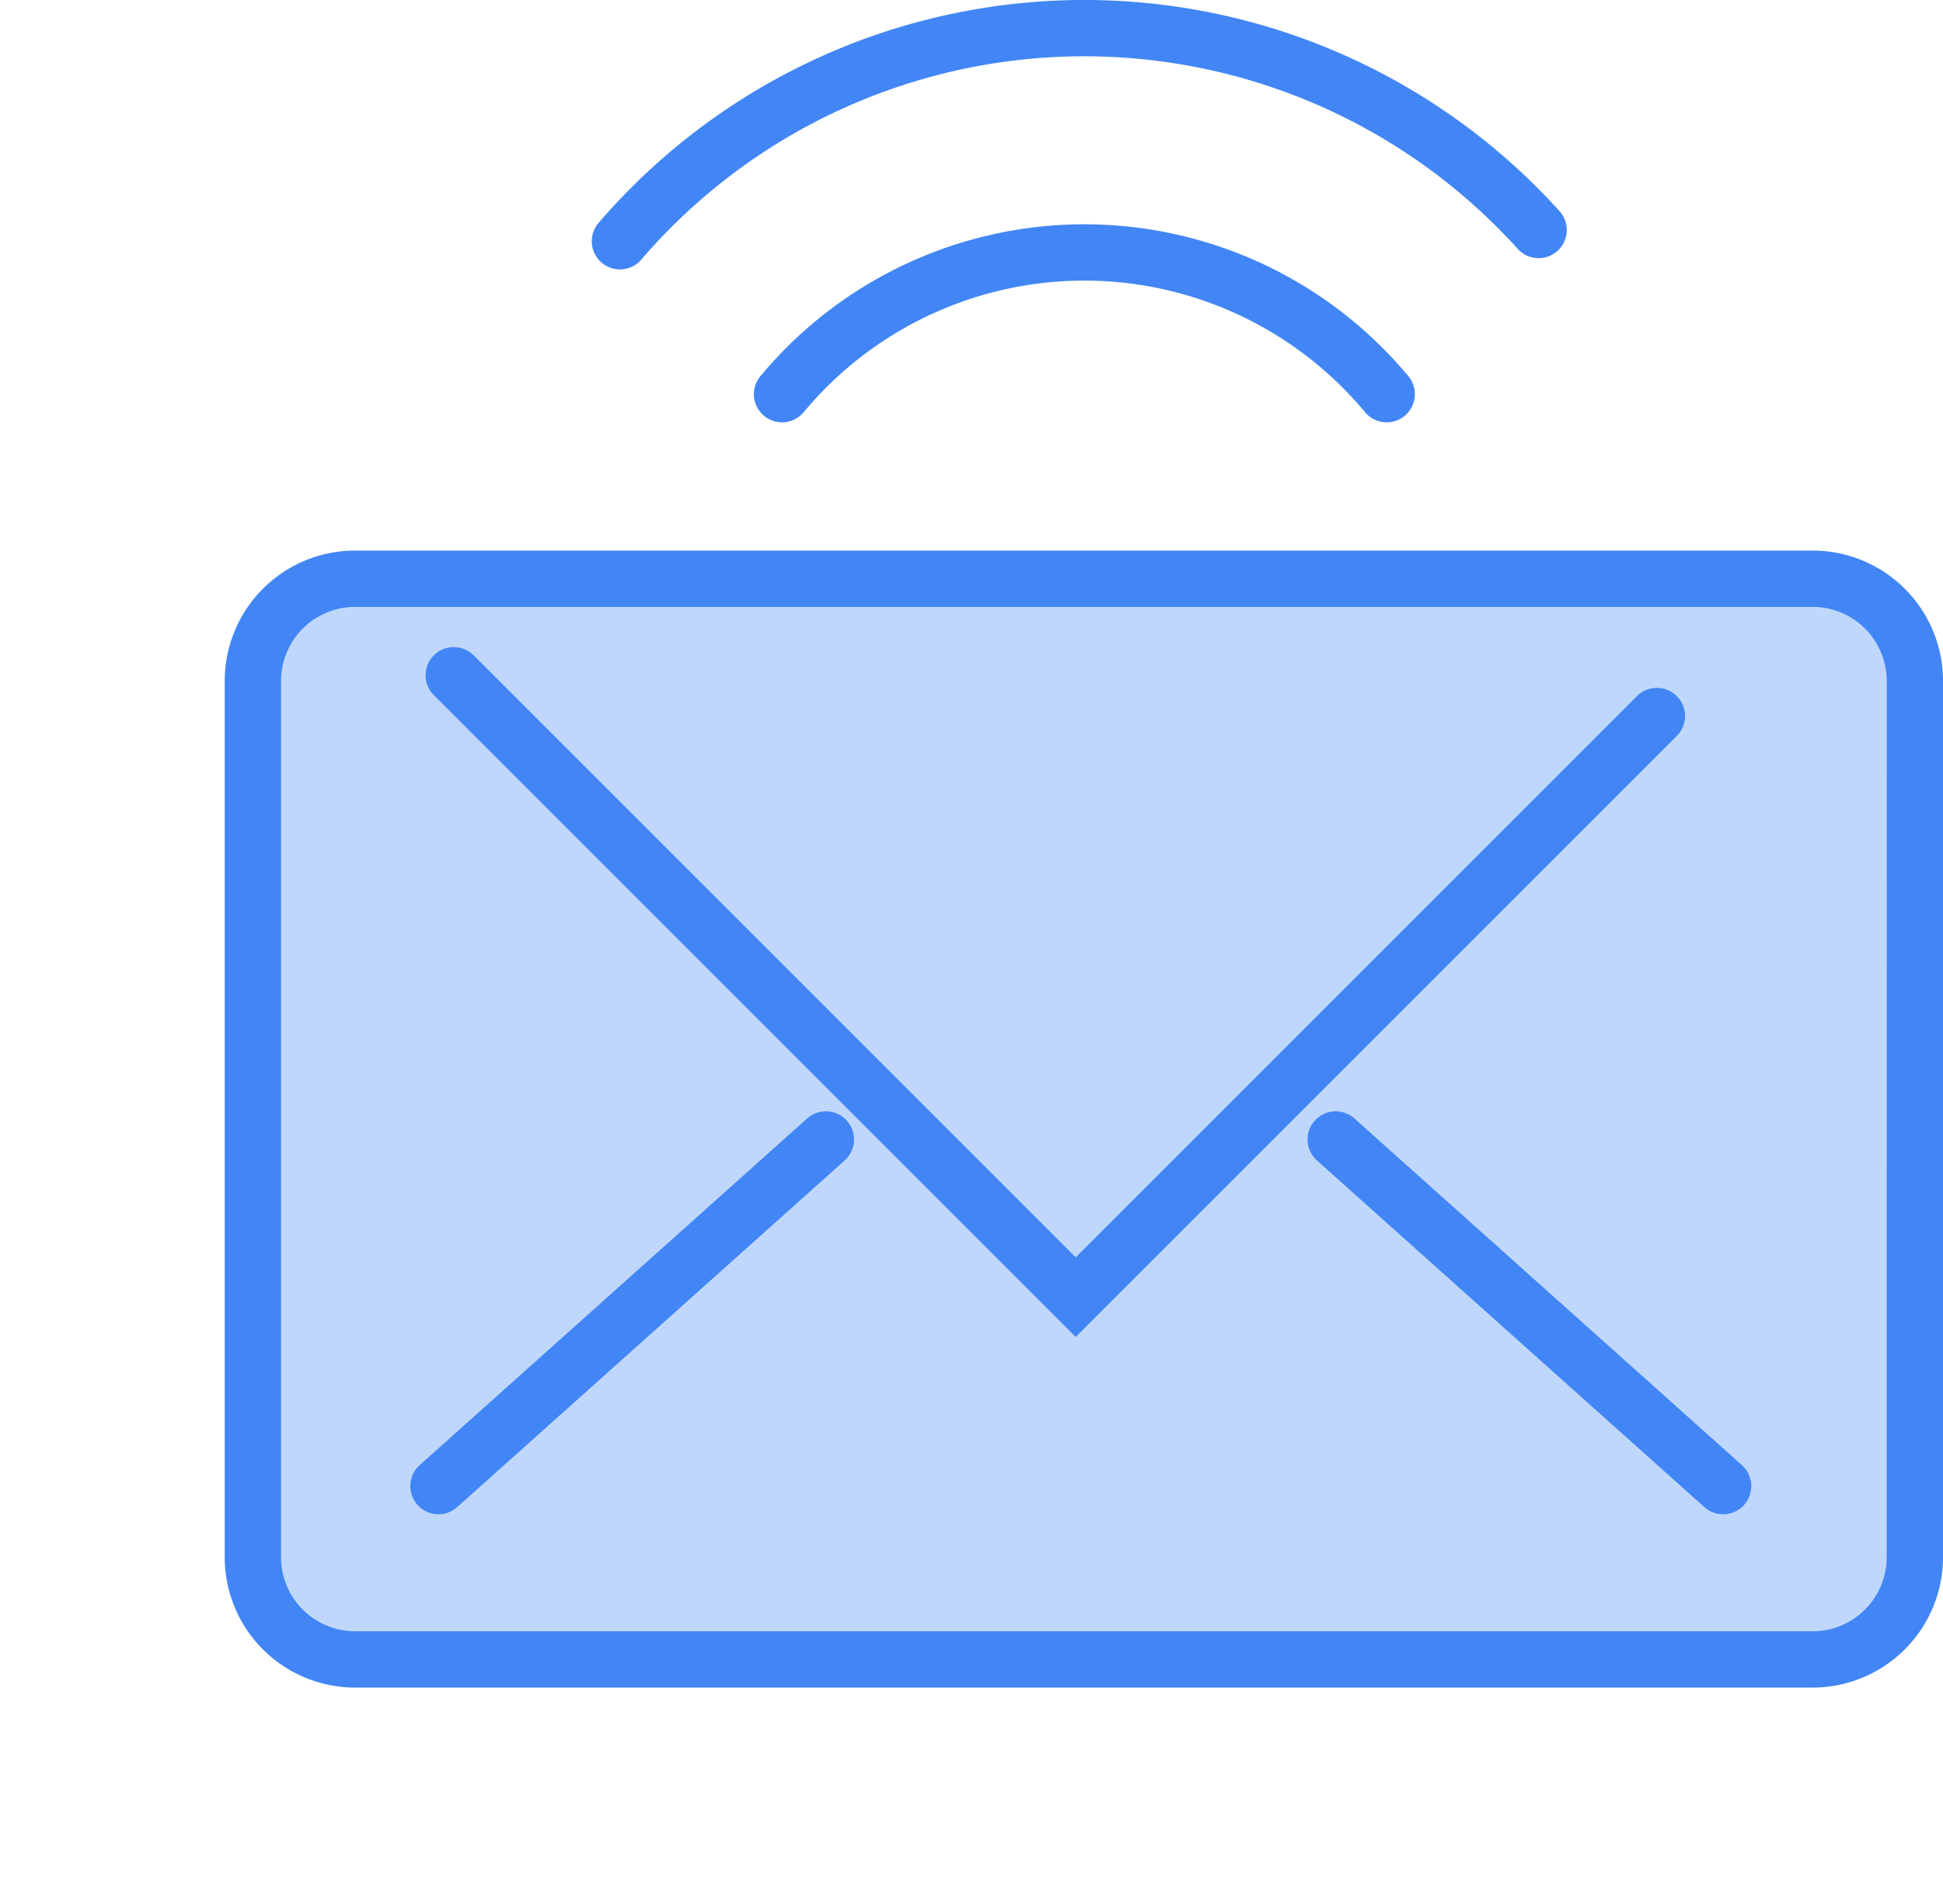 <svg xmlns="http://www.w3.org/2000/svg" viewBox="7486 18637 69 67.625">
  <defs>
    <style>
      .cls-1 {
        fill: #c0d7fc;
      }

      .cls-1, .cls-2, .cls-3, .cls-4, .cls-5 {
        stroke: #4286f5;
      }

      .cls-1, .cls-2, .cls-3, .cls-5 {
        stroke-miterlimit: 10;
      }

      .cls-1, .cls-3, .cls-4 {
        stroke-width: 2px;
      }

      .cls-2, .cls-3, .cls-4, .cls-5 {
        fill: none;
      }

      .cls-2, .cls-5 {
        stroke-width: 3px;
      }

      .cls-3, .cls-4, .cls-5 {
        stroke-linecap: round;
      }
    </style>
  </defs>
  <g id="Group_452" data-name="Group 452" transform="translate(7486 18636.5)">
    <g id="Group_451" data-name="Group 451" transform="translate(8.98 21.053)">
      <path id="Path_823" data-name="Path 823" class="cls-1" d="M83.82,90.26A3.632,3.632,0,0,1,80.2,93.881H28.421A3.632,3.632,0,0,1,24.8,90.26V59.121A3.632,3.632,0,0,1,28.421,55.5H80.2a3.632,3.632,0,0,1,3.621,3.621Z" transform="translate(-24.8 -55.5)"/>
    </g>
    <path id="Path_824" data-name="Path 824" class="cls-2" d="M0,185.5" transform="translate(0 -117.376)"/>
    <path id="Path_825" data-name="Path 825" class="cls-3" d="M87.226,63.448l-3.115,3.115L66.587,84.087,44.5,62" transform="translate(-28.387 -37.519)"/>
    <path id="Path_900" data-name="Path 900" class="cls-4" d="M13.759,0,7.74,5.386,0,12.311" transform="translate(15.57 40.968)"/>
    <path id="Path_899" data-name="Path 899" class="cls-4" d="M13.759,12.311,0,0" transform="translate(47.433 40.968)"/>
    <path id="Path_826" data-name="Path 826" class="cls-3" d="M76.7,28.533a13.967,13.967,0,0,1,21.472,0" transform="translate(-48.928 -14.034)"/>
    <path id="Path_827" data-name="Path 827" class="cls-5" d="M106.3,100.5" transform="translate(-67.81 -63.153)"/>
    <path id="Path_828" data-name="Path 828" class="cls-5" d="M106.3,121.5" transform="translate(-67.81 -76.55)"/>
    <path id="Path_829" data-name="Path 829" class="cls-3" d="M60.8,9.068a21.744,21.744,0,0,1,32.624-.4" transform="translate(-38.785 0)"/>
  </g>
</svg>
